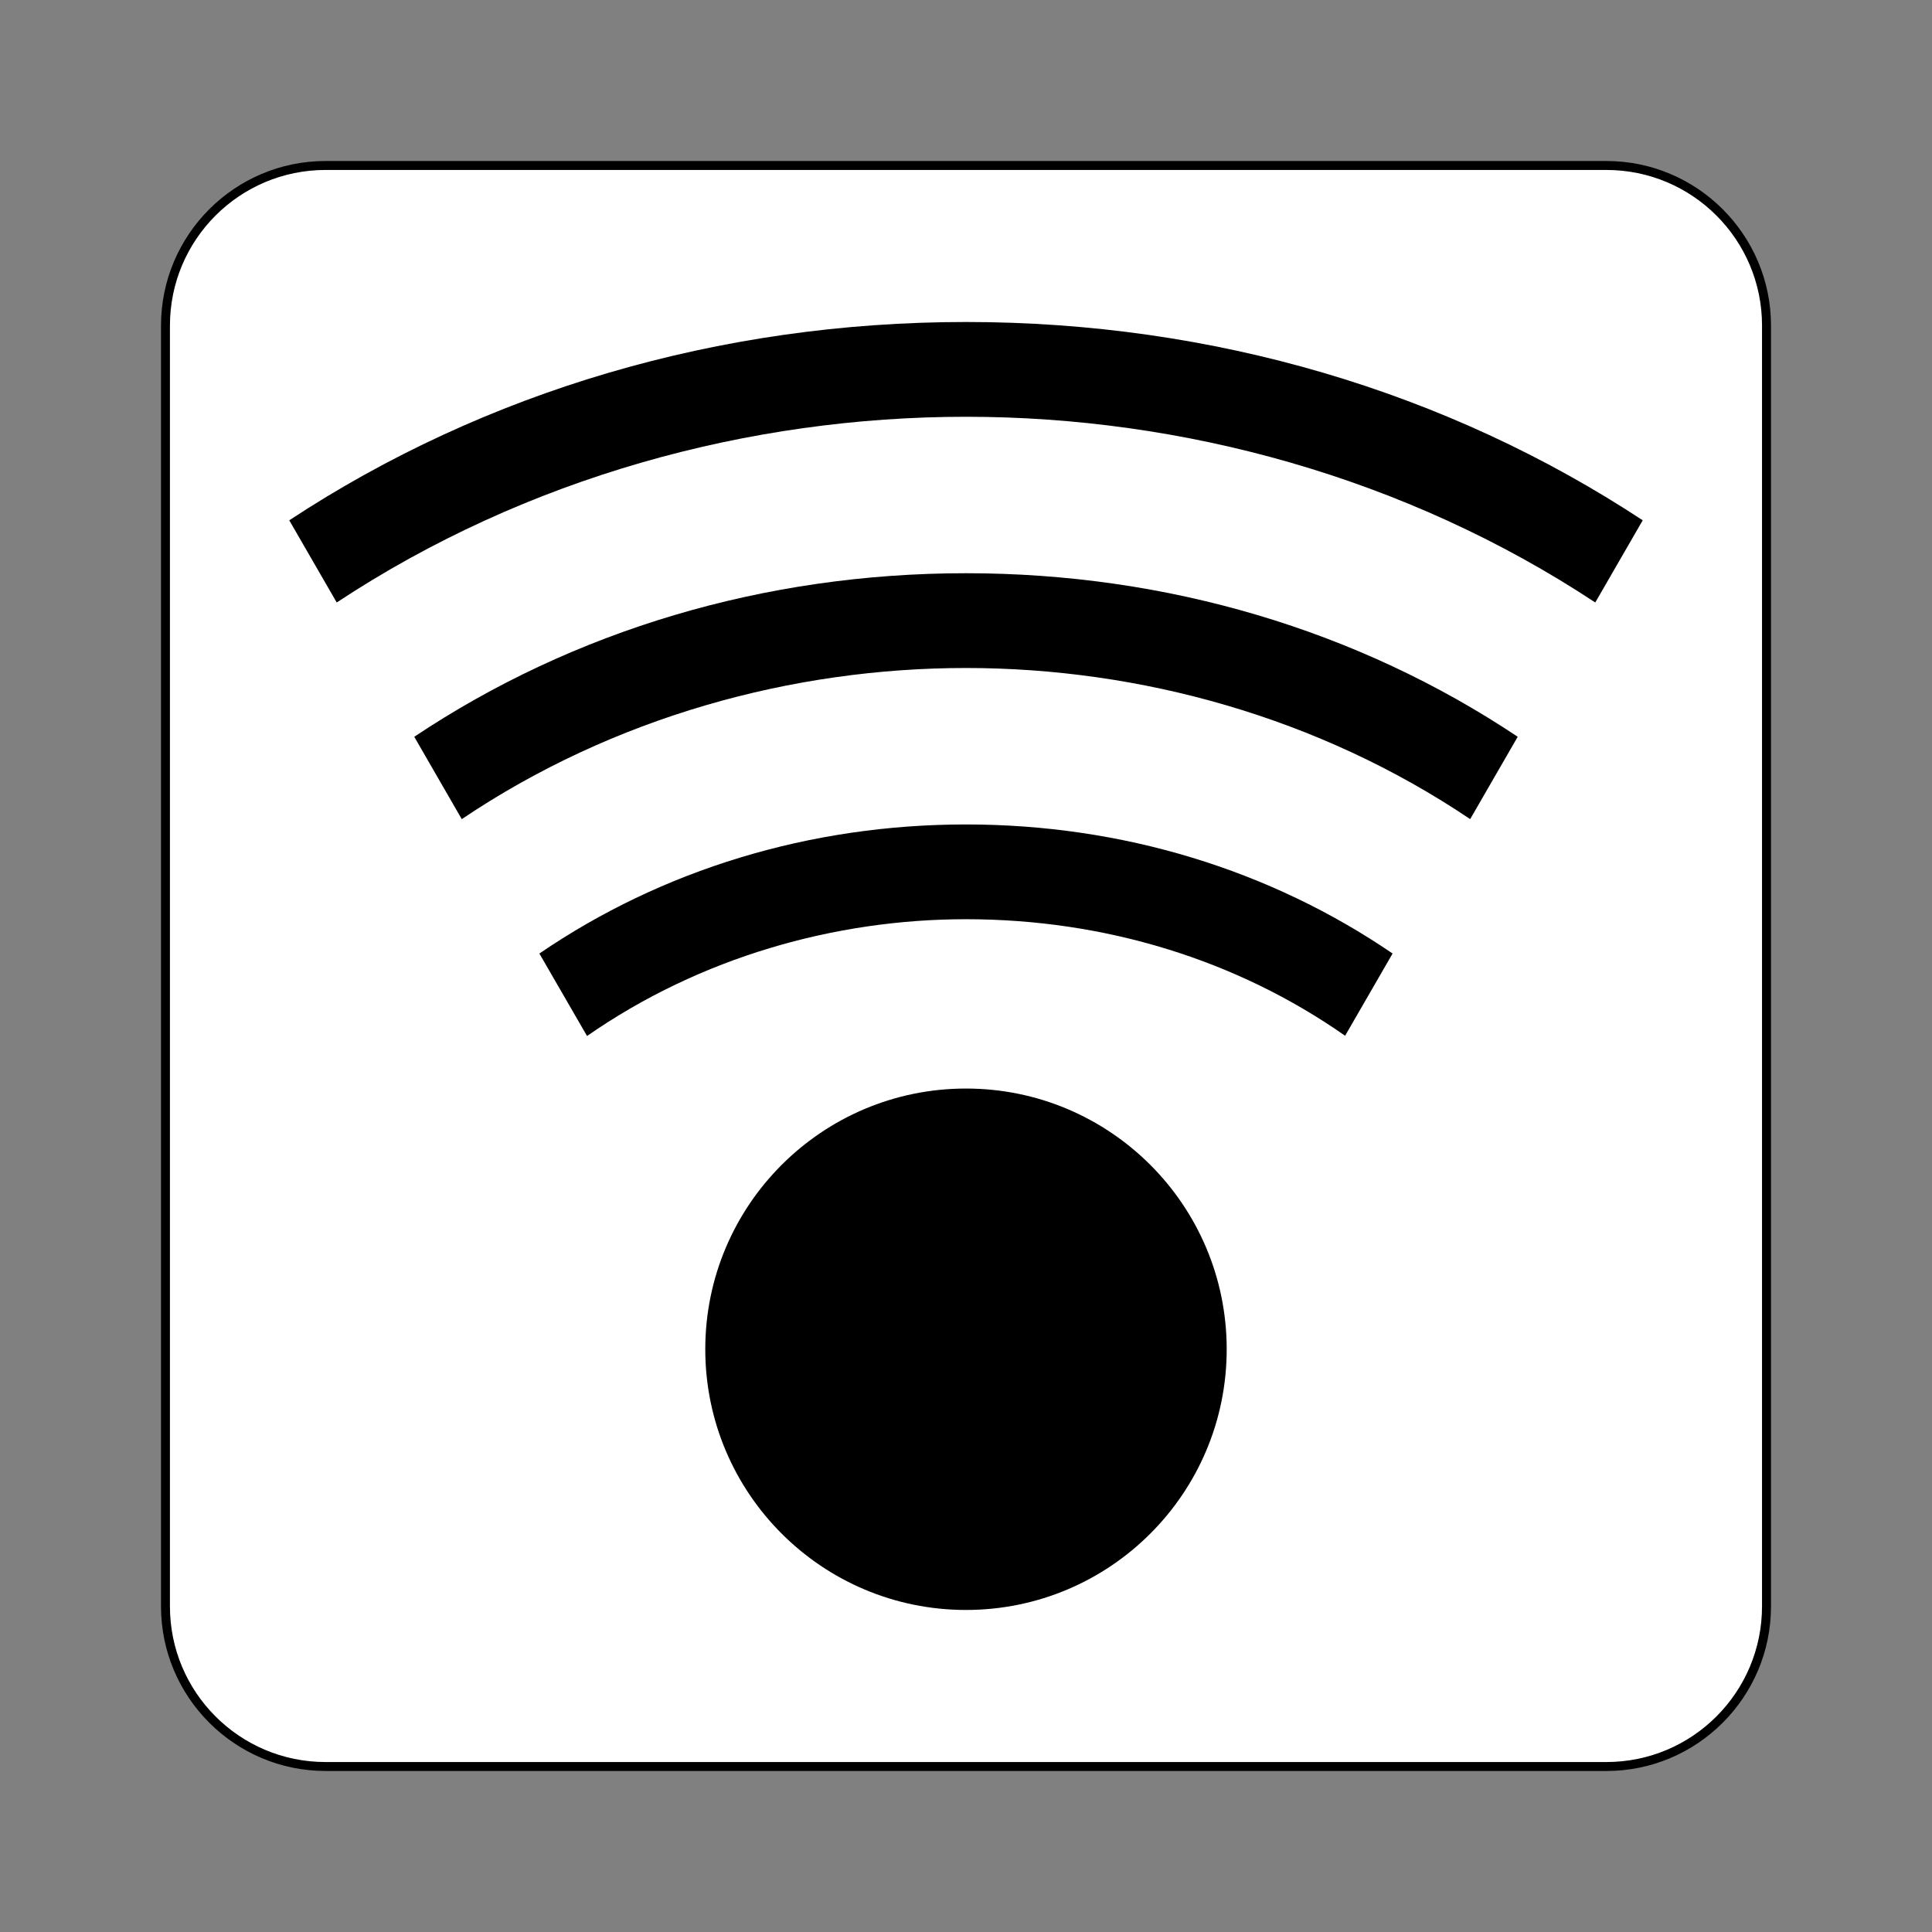 <svg:svg xmlns:dc="http://purl.org/dc/elements/1.1/" xmlns:ns2="http://web.resource.org/cc/" xmlns:rdf="http://www.w3.org/1999/02/22-rdf-syntax-ns#" xmlns:svg="http://www.w3.org/2000/svg" enable-background="new 0 0 360 360" height="432.006" id="Layer_1" version="1.0" viewBox="-36 -36 432.006 432.006" width="432.006" x="0px" y="0px" xml:space="preserve">
<svg:rect x="-36" y="-36" width="432.006" height="432.006" fill="#808080" stroke="none"/>
<svg:g>
	<svg:path d="m359 323.2c0 19.77-16.03 35.8-35.8 35.8h-286.4c-19.771 0-35.8-16.03-35.8-35.8v-286.4c0-19.771 16.029-35.8 35.802-35.8h286.4c19.77 0 35.8 16.029 35.8 35.802v286.4z" fill="#FFFFFF" />
	<svg:path d="m323.2 360h-286.4c-20.294 0-36.8-16.51-36.8-36.8v-286.4c0-20.294 16.506-36.8 36.795-36.8h286.41c20.29 0 36.8 16.506 36.8 36.795v286.41c0 20.29-16.51 36.8-36.8 36.8zm34.8-323.19c0-19.224-15.58-34.807-34.81-34.807h-286.38c-19.227 0-34.81 15.583-34.81 34.807v286.39c0 19.22 15.583 34.8 34.807 34.8h286.39c19.22 0 34.8-15.58 34.8-34.81v-286.38z" />
</svg:g>
<svg:g>
	<svg:circle cx="180" cy="265.7" r="58.296" />
	<svg:g>
		<svg:path d="m95.259 195.66c25.325-17.623 55.487-26.119 84.743-26.119 31.179 0 60.604 9.143 84.773 26.058l10.615-18.387c-27.42-18.726-60.465-28.861-95.389-28.861-34.926 0-67.974 10.135-95.392 28.864l10.661 18.45z" />
		<svg:path d="m67.257 147.16c33.894-22.816 73.917-33.794 112.74-33.794 38.828 0 78.849 10.978 112.74 33.794l10.632-18.415c-35.61-23.767-78.31-36.57-123.37-36.57-45.065 0-87.764 12.805-123.37 36.572l10.627 18.42z" />
		<svg:g>
			<svg:path d="m39.291 98.719c42.449-28.024 92.309-41.527 140.71-41.527 48.396 0 98.258 13.503 140.71 41.527l10.61-18.377c-43.8-28.817-96.12-44.342-151.32-44.342-55.204 0-107.53 15.525-151.32 44.343l10.611 18.376z" />
		</svg:g>
	</svg:g>
</svg:g>
</svg:svg>